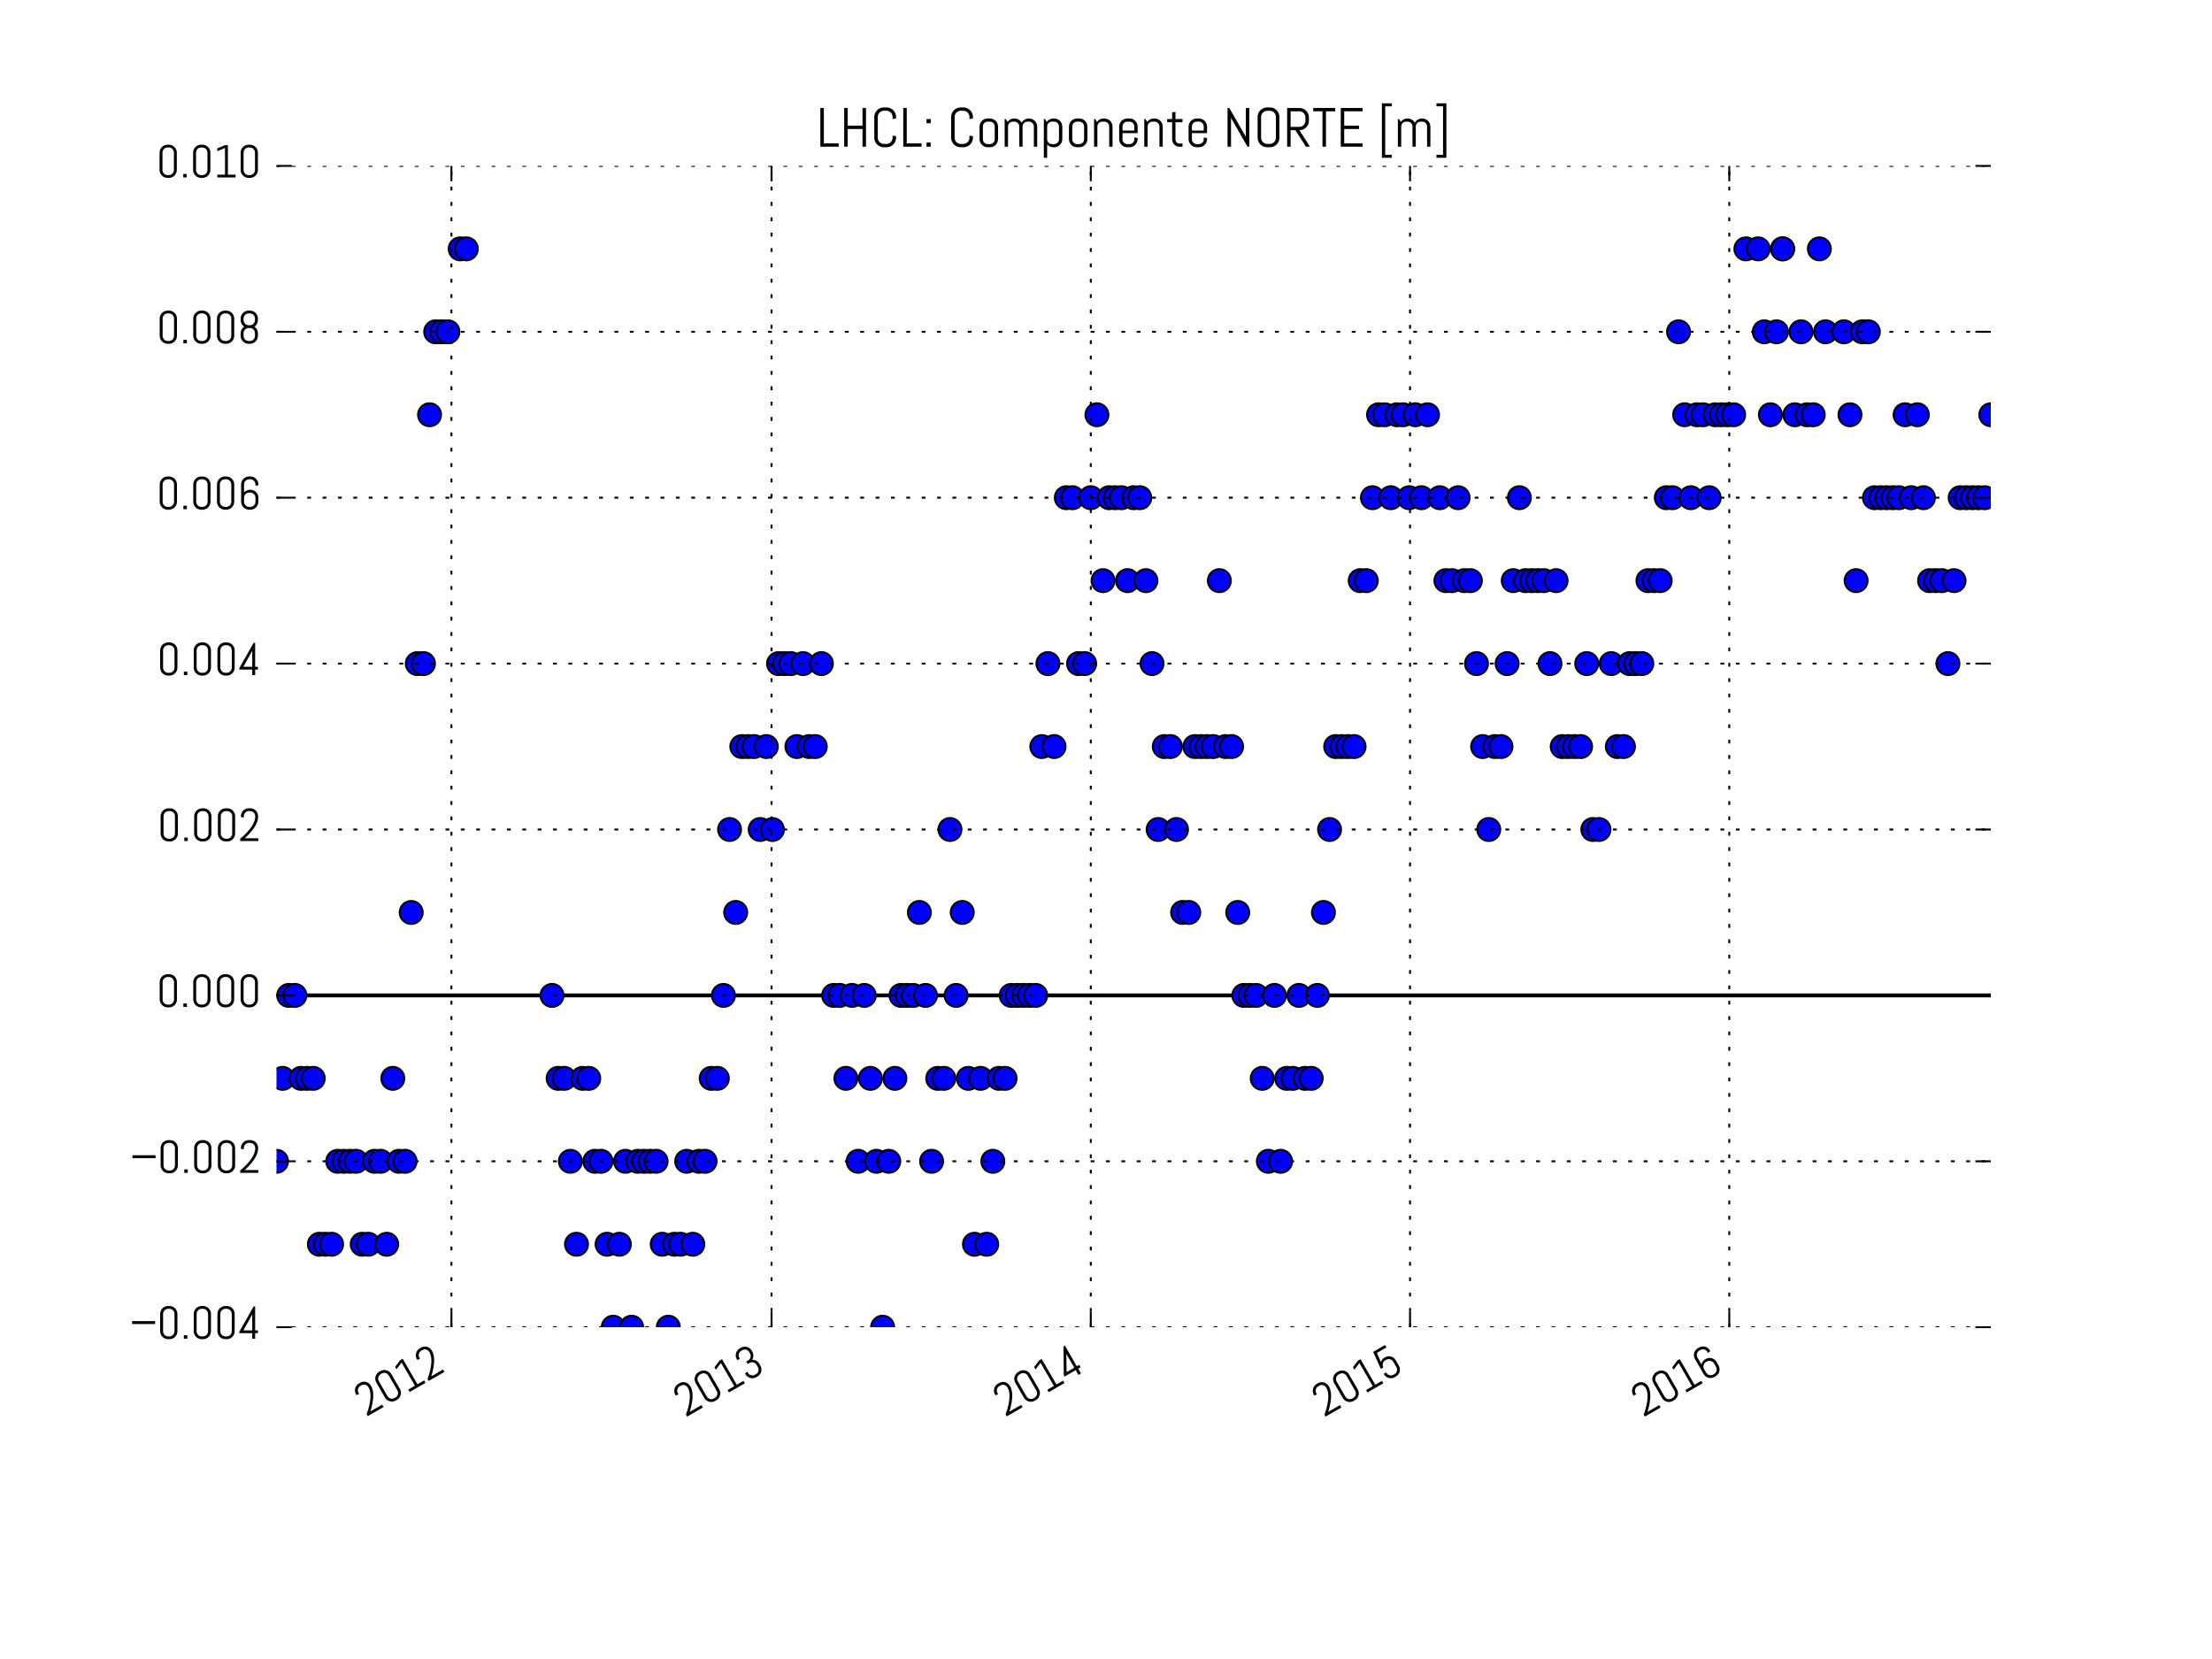 <svg xmlns="http://www.w3.org/2000/svg" xmlns:xlink="http://www.w3.org/1999/xlink" version="1.1" viewBox="0 0 576 432" viewport="0 0 500px 375px">
 <defs>
  <style type="text/css">
*{stroke-linecap:butt;stroke-linejoin:round;stroke-miterlimit:100000;}
  </style>
 </defs>
 <g id="figure_1">
  <g id="patch_1">
   <path d="M 0 432  L 576 432  L 576 0  L 0 0  z " style="fill:#ffffff;"/>
  </g>
  <g id="axes_1">
   <g id="line2d_1">
    <path clip-path="url(#p2bf53fb71d)" d="M 72 259.2  L 518.4 259.2  " style="fill:none;stroke:#000000;stroke-linecap:square;"/>
   </g>
   <g id="line2d_2">
    <defs>
     <path d="M 0 3  C 0.796 3 1.559 2.684 2.121 2.121  C 2.684 1.559 3 0.796 3 0  C 3 -0.796 2.684 -1.559 2.121 -2.121  C 1.559 -2.684 0.796 -3 0 -3  C -0.796 -3 -1.559 -2.684 -2.121 -2.121  C -2.684 -1.559 -3 -0.796 -3 0  C -3 0.796 -2.684 1.559 -2.121 2.121  C -1.559 2.684 -0.796 3 0 3  z " id="m87068a1ba5" style="stroke:#000000;stroke-width:0.5;"/>
    </defs>
    <g clip-path="url(#p2bf53fb71d)">
     <use style="fill:#0000ff;stroke:#000000;stroke-width:0.5;" x="72.0" xlink:href="#m87068a1ba5" y="302.4"/>
     <use style="fill:#0000ff;stroke:#000000;stroke-width:0.5;" x="73.594" xlink:href="#m87068a1ba5" y="280.8"/>
     <use style="fill:#0000ff;stroke:#000000;stroke-width:0.5;" x="75.189" xlink:href="#m87068a1ba5" y="259.2"/>
     <use style="fill:#0000ff;stroke:#000000;stroke-width:0.5;" x="76.783" xlink:href="#m87068a1ba5" y="259.2"/>
     <use style="fill:#0000ff;stroke:#000000;stroke-width:0.5;" x="78.377" xlink:href="#m87068a1ba5" y="280.8"/>
     <use style="fill:#0000ff;stroke:#000000;stroke-width:0.5;" x="79.971" xlink:href="#m87068a1ba5" y="280.8"/>
     <use style="fill:#0000ff;stroke:#000000;stroke-width:0.5;" x="81.566" xlink:href="#m87068a1ba5" y="280.8"/>
     <use style="fill:#0000ff;stroke:#000000;stroke-width:0.5;" x="83.16" xlink:href="#m87068a1ba5" y="324.0"/>
     <use style="fill:#0000ff;stroke:#000000;stroke-width:0.5;" x="84.754" xlink:href="#m87068a1ba5" y="324.0"/>
     <use style="fill:#0000ff;stroke:#000000;stroke-width:0.5;" x="86.349" xlink:href="#m87068a1ba5" y="324.0"/>
     <use style="fill:#0000ff;stroke:#000000;stroke-width:0.5;" x="87.943" xlink:href="#m87068a1ba5" y="302.4"/>
     <use style="fill:#0000ff;stroke:#000000;stroke-width:0.5;" x="89.537" xlink:href="#m87068a1ba5" y="302.4"/>
     <use style="fill:#0000ff;stroke:#000000;stroke-width:0.5;" x="91.131" xlink:href="#m87068a1ba5" y="302.4"/>
     <use style="fill:#0000ff;stroke:#000000;stroke-width:0.5;" x="92.726" xlink:href="#m87068a1ba5" y="302.4"/>
     <use style="fill:#0000ff;stroke:#000000;stroke-width:0.5;" x="94.32" xlink:href="#m87068a1ba5" y="324.0"/>
     <use style="fill:#0000ff;stroke:#000000;stroke-width:0.5;" x="95.914" xlink:href="#m87068a1ba5" y="324.0"/>
     <use style="fill:#0000ff;stroke:#000000;stroke-width:0.5;" x="97.509" xlink:href="#m87068a1ba5" y="302.4"/>
     <use style="fill:#0000ff;stroke:#000000;stroke-width:0.5;" x="99.103" xlink:href="#m87068a1ba5" y="302.4"/>
     <use style="fill:#0000ff;stroke:#000000;stroke-width:0.5;" x="100.697" xlink:href="#m87068a1ba5" y="324.0"/>
     <use style="fill:#0000ff;stroke:#000000;stroke-width:0.5;" x="102.291" xlink:href="#m87068a1ba5" y="280.8"/>
     <use style="fill:#0000ff;stroke:#000000;stroke-width:0.5;" x="103.886" xlink:href="#m87068a1ba5" y="302.4"/>
     <use style="fill:#0000ff;stroke:#000000;stroke-width:0.5;" x="105.48" xlink:href="#m87068a1ba5" y="302.4"/>
     <use style="fill:#0000ff;stroke:#000000;stroke-width:0.5;" x="107.074" xlink:href="#m87068a1ba5" y="237.6"/>
     <use style="fill:#0000ff;stroke:#000000;stroke-width:0.5;" x="108.669" xlink:href="#m87068a1ba5" y="172.8"/>
     <use style="fill:#0000ff;stroke:#000000;stroke-width:0.5;" x="110.263" xlink:href="#m87068a1ba5" y="172.8"/>
     <use style="fill:#0000ff;stroke:#000000;stroke-width:0.5;" x="111.857" xlink:href="#m87068a1ba5" y="108.0"/>
     <use style="fill:#0000ff;stroke:#000000;stroke-width:0.5;" x="113.451" xlink:href="#m87068a1ba5" y="86.4"/>
     <use style="fill:#0000ff;stroke:#000000;stroke-width:0.5;" x="115.046" xlink:href="#m87068a1ba5" y="86.4"/>
     <use style="fill:#0000ff;stroke:#000000;stroke-width:0.5;" x="116.64" xlink:href="#m87068a1ba5" y="86.4"/>
     <use style="fill:#0000ff;stroke:#000000;stroke-width:0.5;" x="119.829" xlink:href="#m87068a1ba5" y="64.8"/>
     <use style="fill:#0000ff;stroke:#000000;stroke-width:0.5;" x="121.423" xlink:href="#m87068a1ba5" y="64.8"/>
     <use style="fill:#0000ff;stroke:#000000;stroke-width:0.5;" x="143.743" xlink:href="#m87068a1ba5" y="259.2"/>
     <use style="fill:#0000ff;stroke:#000000;stroke-width:0.5;" x="145.337" xlink:href="#m87068a1ba5" y="280.8"/>
     <use style="fill:#0000ff;stroke:#000000;stroke-width:0.5;" x="146.931" xlink:href="#m87068a1ba5" y="280.8"/>
     <use style="fill:#0000ff;stroke:#000000;stroke-width:0.5;" x="148.526" xlink:href="#m87068a1ba5" y="302.4"/>
     <use style="fill:#0000ff;stroke:#000000;stroke-width:0.5;" x="150.12" xlink:href="#m87068a1ba5" y="324.0"/>
     <use style="fill:#0000ff;stroke:#000000;stroke-width:0.5;" x="151.714" xlink:href="#m87068a1ba5" y="280.8"/>
     <use style="fill:#0000ff;stroke:#000000;stroke-width:0.5;" x="153.309" xlink:href="#m87068a1ba5" y="280.8"/>
     <use style="fill:#0000ff;stroke:#000000;stroke-width:0.5;" x="154.903" xlink:href="#m87068a1ba5" y="302.4"/>
     <use style="fill:#0000ff;stroke:#000000;stroke-width:0.5;" x="156.497" xlink:href="#m87068a1ba5" y="302.4"/>
     <use style="fill:#0000ff;stroke:#000000;stroke-width:0.5;" x="158.091" xlink:href="#m87068a1ba5" y="324.0"/>
     <use style="fill:#0000ff;stroke:#000000;stroke-width:0.5;" x="159.686" xlink:href="#m87068a1ba5" y="345.6"/>
     <use style="fill:#0000ff;stroke:#000000;stroke-width:0.5;" x="161.28" xlink:href="#m87068a1ba5" y="324.0"/>
     <use style="fill:#0000ff;stroke:#000000;stroke-width:0.5;" x="162.874" xlink:href="#m87068a1ba5" y="302.4"/>
     <use style="fill:#0000ff;stroke:#000000;stroke-width:0.5;" x="164.469" xlink:href="#m87068a1ba5" y="345.6"/>
     <use style="fill:#0000ff;stroke:#000000;stroke-width:0.5;" x="166.063" xlink:href="#m87068a1ba5" y="302.4"/>
     <use style="fill:#0000ff;stroke:#000000;stroke-width:0.5;" x="167.657" xlink:href="#m87068a1ba5" y="302.4"/>
     <use style="fill:#0000ff;stroke:#000000;stroke-width:0.5;" x="169.251" xlink:href="#m87068a1ba5" y="302.4"/>
     <use style="fill:#0000ff;stroke:#000000;stroke-width:0.5;" x="170.846" xlink:href="#m87068a1ba5" y="302.4"/>
     <use style="fill:#0000ff;stroke:#000000;stroke-width:0.5;" x="172.44" xlink:href="#m87068a1ba5" y="324.0"/>
     <use style="fill:#0000ff;stroke:#000000;stroke-width:0.5;" x="174.034" xlink:href="#m87068a1ba5" y="345.6"/>
     <use style="fill:#0000ff;stroke:#000000;stroke-width:0.5;" x="175.629" xlink:href="#m87068a1ba5" y="324.0"/>
     <use style="fill:#0000ff;stroke:#000000;stroke-width:0.5;" x="177.223" xlink:href="#m87068a1ba5" y="324.0"/>
     <use style="fill:#0000ff;stroke:#000000;stroke-width:0.5;" x="178.817" xlink:href="#m87068a1ba5" y="302.4"/>
     <use style="fill:#0000ff;stroke:#000000;stroke-width:0.5;" x="180.411" xlink:href="#m87068a1ba5" y="324.0"/>
     <use style="fill:#0000ff;stroke:#000000;stroke-width:0.5;" x="182.006" xlink:href="#m87068a1ba5" y="302.4"/>
     <use style="fill:#0000ff;stroke:#000000;stroke-width:0.5;" x="183.6" xlink:href="#m87068a1ba5" y="302.4"/>
     <use style="fill:#0000ff;stroke:#000000;stroke-width:0.5;" x="185.194" xlink:href="#m87068a1ba5" y="280.8"/>
     <use style="fill:#0000ff;stroke:#000000;stroke-width:0.5;" x="186.789" xlink:href="#m87068a1ba5" y="280.8"/>
     <use style="fill:#0000ff;stroke:#000000;stroke-width:0.5;" x="188.383" xlink:href="#m87068a1ba5" y="259.2"/>
     <use style="fill:#0000ff;stroke:#000000;stroke-width:0.5;" x="189.977" xlink:href="#m87068a1ba5" y="216.0"/>
     <use style="fill:#0000ff;stroke:#000000;stroke-width:0.5;" x="191.571" xlink:href="#m87068a1ba5" y="237.6"/>
     <use style="fill:#0000ff;stroke:#000000;stroke-width:0.5;" x="193.166" xlink:href="#m87068a1ba5" y="194.4"/>
     <use style="fill:#0000ff;stroke:#000000;stroke-width:0.5;" x="194.76" xlink:href="#m87068a1ba5" y="194.4"/>
     <use style="fill:#0000ff;stroke:#000000;stroke-width:0.5;" x="196.354" xlink:href="#m87068a1ba5" y="194.4"/>
     <use style="fill:#0000ff;stroke:#000000;stroke-width:0.5;" x="197.949" xlink:href="#m87068a1ba5" y="216.0"/>
     <use style="fill:#0000ff;stroke:#000000;stroke-width:0.5;" x="199.543" xlink:href="#m87068a1ba5" y="194.4"/>
     <use style="fill:#0000ff;stroke:#000000;stroke-width:0.5;" x="201.137" xlink:href="#m87068a1ba5" y="216.0"/>
     <use style="fill:#0000ff;stroke:#000000;stroke-width:0.5;" x="202.731" xlink:href="#m87068a1ba5" y="172.8"/>
     <use style="fill:#0000ff;stroke:#000000;stroke-width:0.5;" x="204.326" xlink:href="#m87068a1ba5" y="172.8"/>
     <use style="fill:#0000ff;stroke:#000000;stroke-width:0.5;" x="205.92" xlink:href="#m87068a1ba5" y="172.8"/>
     <use style="fill:#0000ff;stroke:#000000;stroke-width:0.5;" x="207.514" xlink:href="#m87068a1ba5" y="194.4"/>
     <use style="fill:#0000ff;stroke:#000000;stroke-width:0.5;" x="209.109" xlink:href="#m87068a1ba5" y="172.8"/>
     <use style="fill:#0000ff;stroke:#000000;stroke-width:0.5;" x="210.703" xlink:href="#m87068a1ba5" y="194.4"/>
     <use style="fill:#0000ff;stroke:#000000;stroke-width:0.5;" x="212.297" xlink:href="#m87068a1ba5" y="194.4"/>
     <use style="fill:#0000ff;stroke:#000000;stroke-width:0.5;" x="213.891" xlink:href="#m87068a1ba5" y="172.8"/>
     <use style="fill:#0000ff;stroke:#000000;stroke-width:0.5;" x="217.08" xlink:href="#m87068a1ba5" y="259.2"/>
     <use style="fill:#0000ff;stroke:#000000;stroke-width:0.5;" x="218.674" xlink:href="#m87068a1ba5" y="259.2"/>
     <use style="fill:#0000ff;stroke:#000000;stroke-width:0.5;" x="220.269" xlink:href="#m87068a1ba5" y="280.8"/>
     <use style="fill:#0000ff;stroke:#000000;stroke-width:0.5;" x="221.863" xlink:href="#m87068a1ba5" y="259.2"/>
     <use style="fill:#0000ff;stroke:#000000;stroke-width:0.5;" x="223.457" xlink:href="#m87068a1ba5" y="302.4"/>
     <use style="fill:#0000ff;stroke:#000000;stroke-width:0.5;" x="225.051" xlink:href="#m87068a1ba5" y="259.2"/>
     <use style="fill:#0000ff;stroke:#000000;stroke-width:0.5;" x="226.646" xlink:href="#m87068a1ba5" y="280.8"/>
     <use style="fill:#0000ff;stroke:#000000;stroke-width:0.5;" x="228.24" xlink:href="#m87068a1ba5" y="302.4"/>
     <use style="fill:#0000ff;stroke:#000000;stroke-width:0.5;" x="229.834" xlink:href="#m87068a1ba5" y="345.6"/>
     <use style="fill:#0000ff;stroke:#000000;stroke-width:0.5;" x="231.429" xlink:href="#m87068a1ba5" y="302.4"/>
     <use style="fill:#0000ff;stroke:#000000;stroke-width:0.5;" x="233.023" xlink:href="#m87068a1ba5" y="280.8"/>
     <use style="fill:#0000ff;stroke:#000000;stroke-width:0.5;" x="234.617" xlink:href="#m87068a1ba5" y="259.2"/>
     <use style="fill:#0000ff;stroke:#000000;stroke-width:0.5;" x="236.211" xlink:href="#m87068a1ba5" y="259.2"/>
     <use style="fill:#0000ff;stroke:#000000;stroke-width:0.5;" x="237.806" xlink:href="#m87068a1ba5" y="259.2"/>
     <use style="fill:#0000ff;stroke:#000000;stroke-width:0.5;" x="239.4" xlink:href="#m87068a1ba5" y="237.6"/>
     <use style="fill:#0000ff;stroke:#000000;stroke-width:0.5;" x="240.994" xlink:href="#m87068a1ba5" y="259.2"/>
     <use style="fill:#0000ff;stroke:#000000;stroke-width:0.5;" x="242.589" xlink:href="#m87068a1ba5" y="302.4"/>
     <use style="fill:#0000ff;stroke:#000000;stroke-width:0.5;" x="244.183" xlink:href="#m87068a1ba5" y="280.8"/>
     <use style="fill:#0000ff;stroke:#000000;stroke-width:0.5;" x="245.777" xlink:href="#m87068a1ba5" y="280.8"/>
     <use style="fill:#0000ff;stroke:#000000;stroke-width:0.5;" x="247.371" xlink:href="#m87068a1ba5" y="216.0"/>
     <use style="fill:#0000ff;stroke:#000000;stroke-width:0.5;" x="248.966" xlink:href="#m87068a1ba5" y="259.2"/>
     <use style="fill:#0000ff;stroke:#000000;stroke-width:0.5;" x="250.56" xlink:href="#m87068a1ba5" y="237.6"/>
     <use style="fill:#0000ff;stroke:#000000;stroke-width:0.5;" x="252.154" xlink:href="#m87068a1ba5" y="280.8"/>
     <use style="fill:#0000ff;stroke:#000000;stroke-width:0.5;" x="253.749" xlink:href="#m87068a1ba5" y="324.0"/>
     <use style="fill:#0000ff;stroke:#000000;stroke-width:0.5;" x="255.343" xlink:href="#m87068a1ba5" y="280.8"/>
     <use style="fill:#0000ff;stroke:#000000;stroke-width:0.5;" x="256.937" xlink:href="#m87068a1ba5" y="324.0"/>
     <use style="fill:#0000ff;stroke:#000000;stroke-width:0.5;" x="258.531" xlink:href="#m87068a1ba5" y="302.4"/>
     <use style="fill:#0000ff;stroke:#000000;stroke-width:0.5;" x="260.126" xlink:href="#m87068a1ba5" y="280.8"/>
     <use style="fill:#0000ff;stroke:#000000;stroke-width:0.5;" x="261.72" xlink:href="#m87068a1ba5" y="280.8"/>
     <use style="fill:#0000ff;stroke:#000000;stroke-width:0.5;" x="263.314" xlink:href="#m87068a1ba5" y="259.2"/>
     <use style="fill:#0000ff;stroke:#000000;stroke-width:0.5;" x="264.909" xlink:href="#m87068a1ba5" y="259.2"/>
     <use style="fill:#0000ff;stroke:#000000;stroke-width:0.5;" x="266.503" xlink:href="#m87068a1ba5" y="259.2"/>
     <use style="fill:#0000ff;stroke:#000000;stroke-width:0.5;" x="268.097" xlink:href="#m87068a1ba5" y="259.2"/>
     <use style="fill:#0000ff;stroke:#000000;stroke-width:0.5;" x="269.691" xlink:href="#m87068a1ba5" y="259.2"/>
     <use style="fill:#0000ff;stroke:#000000;stroke-width:0.5;" x="271.286" xlink:href="#m87068a1ba5" y="194.4"/>
     <use style="fill:#0000ff;stroke:#000000;stroke-width:0.5;" x="272.88" xlink:href="#m87068a1ba5" y="172.8"/>
     <use style="fill:#0000ff;stroke:#000000;stroke-width:0.5;" x="274.474" xlink:href="#m87068a1ba5" y="194.4"/>
     <use style="fill:#0000ff;stroke:#000000;stroke-width:0.5;" x="277.663" xlink:href="#m87068a1ba5" y="129.6"/>
     <use style="fill:#0000ff;stroke:#000000;stroke-width:0.5;" x="279.257" xlink:href="#m87068a1ba5" y="129.6"/>
     <use style="fill:#0000ff;stroke:#000000;stroke-width:0.5;" x="280.851" xlink:href="#m87068a1ba5" y="172.8"/>
     <use style="fill:#0000ff;stroke:#000000;stroke-width:0.5;" x="282.446" xlink:href="#m87068a1ba5" y="172.8"/>
     <use style="fill:#0000ff;stroke:#000000;stroke-width:0.5;" x="284.04" xlink:href="#m87068a1ba5" y="129.6"/>
     <use style="fill:#0000ff;stroke:#000000;stroke-width:0.5;" x="285.634" xlink:href="#m87068a1ba5" y="108.0"/>
     <use style="fill:#0000ff;stroke:#000000;stroke-width:0.5;" x="287.229" xlink:href="#m87068a1ba5" y="151.2"/>
     <use style="fill:#0000ff;stroke:#000000;stroke-width:0.5;" x="288.823" xlink:href="#m87068a1ba5" y="129.6"/>
     <use style="fill:#0000ff;stroke:#000000;stroke-width:0.5;" x="290.417" xlink:href="#m87068a1ba5" y="129.6"/>
     <use style="fill:#0000ff;stroke:#000000;stroke-width:0.5;" x="292.011" xlink:href="#m87068a1ba5" y="129.6"/>
     <use style="fill:#0000ff;stroke:#000000;stroke-width:0.5;" x="293.606" xlink:href="#m87068a1ba5" y="151.2"/>
     <use style="fill:#0000ff;stroke:#000000;stroke-width:0.5;" x="295.2" xlink:href="#m87068a1ba5" y="129.6"/>
     <use style="fill:#0000ff;stroke:#000000;stroke-width:0.5;" x="296.794" xlink:href="#m87068a1ba5" y="129.6"/>
     <use style="fill:#0000ff;stroke:#000000;stroke-width:0.5;" x="298.389" xlink:href="#m87068a1ba5" y="151.2"/>
     <use style="fill:#0000ff;stroke:#000000;stroke-width:0.5;" x="299.983" xlink:href="#m87068a1ba5" y="172.8"/>
     <use style="fill:#0000ff;stroke:#000000;stroke-width:0.5;" x="301.577" xlink:href="#m87068a1ba5" y="216.0"/>
     <use style="fill:#0000ff;stroke:#000000;stroke-width:0.5;" x="303.171" xlink:href="#m87068a1ba5" y="194.4"/>
     <use style="fill:#0000ff;stroke:#000000;stroke-width:0.5;" x="304.766" xlink:href="#m87068a1ba5" y="194.4"/>
     <use style="fill:#0000ff;stroke:#000000;stroke-width:0.5;" x="306.36" xlink:href="#m87068a1ba5" y="216.0"/>
     <use style="fill:#0000ff;stroke:#000000;stroke-width:0.5;" x="307.954" xlink:href="#m87068a1ba5" y="237.6"/>
     <use style="fill:#0000ff;stroke:#000000;stroke-width:0.5;" x="309.549" xlink:href="#m87068a1ba5" y="237.6"/>
     <use style="fill:#0000ff;stroke:#000000;stroke-width:0.5;" x="311.143" xlink:href="#m87068a1ba5" y="194.4"/>
     <use style="fill:#0000ff;stroke:#000000;stroke-width:0.5;" x="312.737" xlink:href="#m87068a1ba5" y="194.4"/>
     <use style="fill:#0000ff;stroke:#000000;stroke-width:0.5;" x="314.331" xlink:href="#m87068a1ba5" y="194.4"/>
     <use style="fill:#0000ff;stroke:#000000;stroke-width:0.5;" x="315.926" xlink:href="#m87068a1ba5" y="194.4"/>
     <use style="fill:#0000ff;stroke:#000000;stroke-width:0.5;" x="317.52" xlink:href="#m87068a1ba5" y="151.2"/>
     <use style="fill:#0000ff;stroke:#000000;stroke-width:0.5;" x="319.114" xlink:href="#m87068a1ba5" y="194.4"/>
     <use style="fill:#0000ff;stroke:#000000;stroke-width:0.5;" x="320.709" xlink:href="#m87068a1ba5" y="194.4"/>
     <use style="fill:#0000ff;stroke:#000000;stroke-width:0.5;" x="322.303" xlink:href="#m87068a1ba5" y="237.6"/>
     <use style="fill:#0000ff;stroke:#000000;stroke-width:0.5;" x="323.897" xlink:href="#m87068a1ba5" y="259.2"/>
     <use style="fill:#0000ff;stroke:#000000;stroke-width:0.5;" x="325.491" xlink:href="#m87068a1ba5" y="259.2"/>
     <use style="fill:#0000ff;stroke:#000000;stroke-width:0.5;" x="327.086" xlink:href="#m87068a1ba5" y="259.2"/>
     <use style="fill:#0000ff;stroke:#000000;stroke-width:0.5;" x="328.68" xlink:href="#m87068a1ba5" y="280.8"/>
     <use style="fill:#0000ff;stroke:#000000;stroke-width:0.5;" x="330.274" xlink:href="#m87068a1ba5" y="302.4"/>
     <use style="fill:#0000ff;stroke:#000000;stroke-width:0.5;" x="331.869" xlink:href="#m87068a1ba5" y="259.2"/>
     <use style="fill:#0000ff;stroke:#000000;stroke-width:0.5;" x="333.463" xlink:href="#m87068a1ba5" y="302.4"/>
     <use style="fill:#0000ff;stroke:#000000;stroke-width:0.5;" x="335.057" xlink:href="#m87068a1ba5" y="280.8"/>
     <use style="fill:#0000ff;stroke:#000000;stroke-width:0.5;" x="336.651" xlink:href="#m87068a1ba5" y="280.8"/>
     <use style="fill:#0000ff;stroke:#000000;stroke-width:0.5;" x="338.246" xlink:href="#m87068a1ba5" y="259.2"/>
     <use style="fill:#0000ff;stroke:#000000;stroke-width:0.5;" x="339.84" xlink:href="#m87068a1ba5" y="280.8"/>
     <use style="fill:#0000ff;stroke:#000000;stroke-width:0.5;" x="341.434" xlink:href="#m87068a1ba5" y="280.8"/>
     <use style="fill:#0000ff;stroke:#000000;stroke-width:0.5;" x="343.029" xlink:href="#m87068a1ba5" y="259.2"/>
     <use style="fill:#0000ff;stroke:#000000;stroke-width:0.5;" x="344.623" xlink:href="#m87068a1ba5" y="237.6"/>
     <use style="fill:#0000ff;stroke:#000000;stroke-width:0.5;" x="346.217" xlink:href="#m87068a1ba5" y="216.0"/>
     <use style="fill:#0000ff;stroke:#000000;stroke-width:0.5;" x="347.811" xlink:href="#m87068a1ba5" y="194.4"/>
     <use style="fill:#0000ff;stroke:#000000;stroke-width:0.5;" x="349.406" xlink:href="#m87068a1ba5" y="194.4"/>
     <use style="fill:#0000ff;stroke:#000000;stroke-width:0.5;" x="351.0" xlink:href="#m87068a1ba5" y="194.4"/>
     <use style="fill:#0000ff;stroke:#000000;stroke-width:0.5;" x="352.594" xlink:href="#m87068a1ba5" y="194.4"/>
     <use style="fill:#0000ff;stroke:#000000;stroke-width:0.5;" x="354.189" xlink:href="#m87068a1ba5" y="151.2"/>
     <use style="fill:#0000ff;stroke:#000000;stroke-width:0.5;" x="355.783" xlink:href="#m87068a1ba5" y="151.2"/>
     <use style="fill:#0000ff;stroke:#000000;stroke-width:0.5;" x="357.377" xlink:href="#m87068a1ba5" y="129.6"/>
     <use style="fill:#0000ff;stroke:#000000;stroke-width:0.5;" x="358.971" xlink:href="#m87068a1ba5" y="108.0"/>
     <use style="fill:#0000ff;stroke:#000000;stroke-width:0.5;" x="360.566" xlink:href="#m87068a1ba5" y="108.0"/>
     <use style="fill:#0000ff;stroke:#000000;stroke-width:0.5;" x="362.16" xlink:href="#m87068a1ba5" y="129.6"/>
     <use style="fill:#0000ff;stroke:#000000;stroke-width:0.5;" x="363.754" xlink:href="#m87068a1ba5" y="108.0"/>
     <use style="fill:#0000ff;stroke:#000000;stroke-width:0.5;" x="365.349" xlink:href="#m87068a1ba5" y="108.0"/>
     <use style="fill:#0000ff;stroke:#000000;stroke-width:0.5;" x="366.943" xlink:href="#m87068a1ba5" y="129.6"/>
     <use style="fill:#0000ff;stroke:#000000;stroke-width:0.5;" x="368.537" xlink:href="#m87068a1ba5" y="108.0"/>
     <use style="fill:#0000ff;stroke:#000000;stroke-width:0.5;" x="370.131" xlink:href="#m87068a1ba5" y="129.6"/>
     <use style="fill:#0000ff;stroke:#000000;stroke-width:0.5;" x="371.726" xlink:href="#m87068a1ba5" y="108.0"/>
     <use style="fill:#0000ff;stroke:#000000;stroke-width:0.5;" x="374.914" xlink:href="#m87068a1ba5" y="129.6"/>
     <use style="fill:#0000ff;stroke:#000000;stroke-width:0.5;" x="376.509" xlink:href="#m87068a1ba5" y="151.2"/>
     <use style="fill:#0000ff;stroke:#000000;stroke-width:0.5;" x="378.103" xlink:href="#m87068a1ba5" y="151.2"/>
     <use style="fill:#0000ff;stroke:#000000;stroke-width:0.5;" x="379.697" xlink:href="#m87068a1ba5" y="129.6"/>
     <use style="fill:#0000ff;stroke:#000000;stroke-width:0.5;" x="381.291" xlink:href="#m87068a1ba5" y="151.2"/>
     <use style="fill:#0000ff;stroke:#000000;stroke-width:0.5;" x="382.886" xlink:href="#m87068a1ba5" y="151.2"/>
     <use style="fill:#0000ff;stroke:#000000;stroke-width:0.5;" x="384.48" xlink:href="#m87068a1ba5" y="172.8"/>
     <use style="fill:#0000ff;stroke:#000000;stroke-width:0.5;" x="386.074" xlink:href="#m87068a1ba5" y="194.4"/>
     <use style="fill:#0000ff;stroke:#000000;stroke-width:0.5;" x="387.669" xlink:href="#m87068a1ba5" y="216.0"/>
     <use style="fill:#0000ff;stroke:#000000;stroke-width:0.5;" x="389.263" xlink:href="#m87068a1ba5" y="194.4"/>
     <use style="fill:#0000ff;stroke:#000000;stroke-width:0.5;" x="390.857" xlink:href="#m87068a1ba5" y="194.4"/>
     <use style="fill:#0000ff;stroke:#000000;stroke-width:0.5;" x="392.451" xlink:href="#m87068a1ba5" y="172.8"/>
     <use style="fill:#0000ff;stroke:#000000;stroke-width:0.5;" x="394.046" xlink:href="#m87068a1ba5" y="151.2"/>
     <use style="fill:#0000ff;stroke:#000000;stroke-width:0.5;" x="395.64" xlink:href="#m87068a1ba5" y="129.6"/>
     <use style="fill:#0000ff;stroke:#000000;stroke-width:0.5;" x="397.234" xlink:href="#m87068a1ba5" y="151.2"/>
     <use style="fill:#0000ff;stroke:#000000;stroke-width:0.5;" x="398.829" xlink:href="#m87068a1ba5" y="151.2"/>
     <use style="fill:#0000ff;stroke:#000000;stroke-width:0.5;" x="400.423" xlink:href="#m87068a1ba5" y="151.2"/>
     <use style="fill:#0000ff;stroke:#000000;stroke-width:0.5;" x="402.017" xlink:href="#m87068a1ba5" y="151.2"/>
     <use style="fill:#0000ff;stroke:#000000;stroke-width:0.5;" x="403.611" xlink:href="#m87068a1ba5" y="172.8"/>
     <use style="fill:#0000ff;stroke:#000000;stroke-width:0.5;" x="405.206" xlink:href="#m87068a1ba5" y="151.2"/>
     <use style="fill:#0000ff;stroke:#000000;stroke-width:0.5;" x="406.8" xlink:href="#m87068a1ba5" y="194.4"/>
     <use style="fill:#0000ff;stroke:#000000;stroke-width:0.5;" x="408.394" xlink:href="#m87068a1ba5" y="194.4"/>
     <use style="fill:#0000ff;stroke:#000000;stroke-width:0.5;" x="409.989" xlink:href="#m87068a1ba5" y="194.4"/>
     <use style="fill:#0000ff;stroke:#000000;stroke-width:0.5;" x="411.583" xlink:href="#m87068a1ba5" y="194.4"/>
     <use style="fill:#0000ff;stroke:#000000;stroke-width:0.5;" x="413.177" xlink:href="#m87068a1ba5" y="172.8"/>
     <use style="fill:#0000ff;stroke:#000000;stroke-width:0.5;" x="414.771" xlink:href="#m87068a1ba5" y="216.0"/>
     <use style="fill:#0000ff;stroke:#000000;stroke-width:0.5;" x="416.366" xlink:href="#m87068a1ba5" y="216.0"/>
     <use style="fill:#0000ff;stroke:#000000;stroke-width:0.5;" x="419.554" xlink:href="#m87068a1ba5" y="172.8"/>
     <use style="fill:#0000ff;stroke:#000000;stroke-width:0.5;" x="421.149" xlink:href="#m87068a1ba5" y="194.4"/>
     <use style="fill:#0000ff;stroke:#000000;stroke-width:0.5;" x="422.743" xlink:href="#m87068a1ba5" y="194.4"/>
     <use style="fill:#0000ff;stroke:#000000;stroke-width:0.5;" x="424.337" xlink:href="#m87068a1ba5" y="172.8"/>
     <use style="fill:#0000ff;stroke:#000000;stroke-width:0.5;" x="425.931" xlink:href="#m87068a1ba5" y="172.8"/>
     <use style="fill:#0000ff;stroke:#000000;stroke-width:0.5;" x="427.526" xlink:href="#m87068a1ba5" y="172.8"/>
     <use style="fill:#0000ff;stroke:#000000;stroke-width:0.5;" x="429.12" xlink:href="#m87068a1ba5" y="151.2"/>
     <use style="fill:#0000ff;stroke:#000000;stroke-width:0.5;" x="430.714" xlink:href="#m87068a1ba5" y="151.2"/>
     <use style="fill:#0000ff;stroke:#000000;stroke-width:0.5;" x="432.309" xlink:href="#m87068a1ba5" y="151.2"/>
     <use style="fill:#0000ff;stroke:#000000;stroke-width:0.5;" x="433.903" xlink:href="#m87068a1ba5" y="129.6"/>
     <use style="fill:#0000ff;stroke:#000000;stroke-width:0.5;" x="435.497" xlink:href="#m87068a1ba5" y="129.6"/>
     <use style="fill:#0000ff;stroke:#000000;stroke-width:0.5;" x="437.091" xlink:href="#m87068a1ba5" y="86.4"/>
     <use style="fill:#0000ff;stroke:#000000;stroke-width:0.5;" x="438.686" xlink:href="#m87068a1ba5" y="108.0"/>
     <use style="fill:#0000ff;stroke:#000000;stroke-width:0.5;" x="440.28" xlink:href="#m87068a1ba5" y="129.6"/>
     <use style="fill:#0000ff;stroke:#000000;stroke-width:0.5;" x="441.874" xlink:href="#m87068a1ba5" y="108.0"/>
     <use style="fill:#0000ff;stroke:#000000;stroke-width:0.5;" x="443.469" xlink:href="#m87068a1ba5" y="108.0"/>
     <use style="fill:#0000ff;stroke:#000000;stroke-width:0.5;" x="445.063" xlink:href="#m87068a1ba5" y="129.6"/>
     <use style="fill:#0000ff;stroke:#000000;stroke-width:0.5;" x="446.657" xlink:href="#m87068a1ba5" y="108.0"/>
     <use style="fill:#0000ff;stroke:#000000;stroke-width:0.5;" x="448.251" xlink:href="#m87068a1ba5" y="108.0"/>
     <use style="fill:#0000ff;stroke:#000000;stroke-width:0.5;" x="449.846" xlink:href="#m87068a1ba5" y="108.0"/>
     <use style="fill:#0000ff;stroke:#000000;stroke-width:0.5;" x="451.44" xlink:href="#m87068a1ba5" y="108.0"/>
     <use style="fill:#0000ff;stroke:#000000;stroke-width:0.5;" x="454.629" xlink:href="#m87068a1ba5" y="64.8"/>
     <use style="fill:#0000ff;stroke:#000000;stroke-width:0.5;" x="457.817" xlink:href="#m87068a1ba5" y="64.8"/>
     <use style="fill:#0000ff;stroke:#000000;stroke-width:0.5;" x="459.411" xlink:href="#m87068a1ba5" y="86.4"/>
     <use style="fill:#0000ff;stroke:#000000;stroke-width:0.5;" x="461.006" xlink:href="#m87068a1ba5" y="108.0"/>
     <use style="fill:#0000ff;stroke:#000000;stroke-width:0.5;" x="462.6" xlink:href="#m87068a1ba5" y="86.4"/>
     <use style="fill:#0000ff;stroke:#000000;stroke-width:0.5;" x="464.194" xlink:href="#m87068a1ba5" y="64.8"/>
     <use style="fill:#0000ff;stroke:#000000;stroke-width:0.5;" x="464.194" xlink:href="#m87068a1ba5" y="64.8"/>
     <use style="fill:#0000ff;stroke:#000000;stroke-width:0.5;" x="467.383" xlink:href="#m87068a1ba5" y="108.0"/>
     <use style="fill:#0000ff;stroke:#000000;stroke-width:0.5;" x="468.977" xlink:href="#m87068a1ba5" y="86.4"/>
     <use style="fill:#0000ff;stroke:#000000;stroke-width:0.5;" x="470.571" xlink:href="#m87068a1ba5" y="108.0"/>
     <use style="fill:#0000ff;stroke:#000000;stroke-width:0.5;" x="472.166" xlink:href="#m87068a1ba5" y="108.0"/>
     <use style="fill:#0000ff;stroke:#000000;stroke-width:0.5;" x="473.76" xlink:href="#m87068a1ba5" y="64.8"/>
     <use style="fill:#0000ff;stroke:#000000;stroke-width:0.5;" x="475.354" xlink:href="#m87068a1ba5" y="86.4"/>
     <use style="fill:#0000ff;stroke:#000000;stroke-width:0.5;" x="480.137" xlink:href="#m87068a1ba5" y="86.4"/>
     <use style="fill:#0000ff;stroke:#000000;stroke-width:0.5;" x="481.731" xlink:href="#m87068a1ba5" y="108.0"/>
     <use style="fill:#0000ff;stroke:#000000;stroke-width:0.5;" x="483.326" xlink:href="#m87068a1ba5" y="151.2"/>
     <use style="fill:#0000ff;stroke:#000000;stroke-width:0.5;" x="484.92" xlink:href="#m87068a1ba5" y="86.4"/>
     <use style="fill:#0000ff;stroke:#000000;stroke-width:0.5;" x="486.514" xlink:href="#m87068a1ba5" y="86.4"/>
     <use style="fill:#0000ff;stroke:#000000;stroke-width:0.5;" x="488.109" xlink:href="#m87068a1ba5" y="129.6"/>
     <use style="fill:#0000ff;stroke:#000000;stroke-width:0.5;" x="489.703" xlink:href="#m87068a1ba5" y="129.6"/>
     <use style="fill:#0000ff;stroke:#000000;stroke-width:0.5;" x="491.297" xlink:href="#m87068a1ba5" y="129.6"/>
     <use style="fill:#0000ff;stroke:#000000;stroke-width:0.5;" x="492.891" xlink:href="#m87068a1ba5" y="129.6"/>
     <use style="fill:#0000ff;stroke:#000000;stroke-width:0.5;" x="494.486" xlink:href="#m87068a1ba5" y="129.6"/>
     <use style="fill:#0000ff;stroke:#000000;stroke-width:0.5;" x="496.08" xlink:href="#m87068a1ba5" y="108.0"/>
     <use style="fill:#0000ff;stroke:#000000;stroke-width:0.5;" x="497.674" xlink:href="#m87068a1ba5" y="129.6"/>
     <use style="fill:#0000ff;stroke:#000000;stroke-width:0.5;" x="499.269" xlink:href="#m87068a1ba5" y="108.0"/>
     <use style="fill:#0000ff;stroke:#000000;stroke-width:0.5;" x="500.863" xlink:href="#m87068a1ba5" y="129.6"/>
     <use style="fill:#0000ff;stroke:#000000;stroke-width:0.5;" x="502.457" xlink:href="#m87068a1ba5" y="151.2"/>
     <use style="fill:#0000ff;stroke:#000000;stroke-width:0.5;" x="504.051" xlink:href="#m87068a1ba5" y="151.2"/>
     <use style="fill:#0000ff;stroke:#000000;stroke-width:0.5;" x="505.646" xlink:href="#m87068a1ba5" y="151.2"/>
     <use style="fill:#0000ff;stroke:#000000;stroke-width:0.5;" x="507.24" xlink:href="#m87068a1ba5" y="172.8"/>
     <use style="fill:#0000ff;stroke:#000000;stroke-width:0.5;" x="508.834" xlink:href="#m87068a1ba5" y="151.2"/>
     <use style="fill:#0000ff;stroke:#000000;stroke-width:0.5;" x="510.429" xlink:href="#m87068a1ba5" y="129.6"/>
     <use style="fill:#0000ff;stroke:#000000;stroke-width:0.5;" x="512.023" xlink:href="#m87068a1ba5" y="129.6"/>
     <use style="fill:#0000ff;stroke:#000000;stroke-width:0.5;" x="513.617" xlink:href="#m87068a1ba5" y="129.6"/>
     <use style="fill:#0000ff;stroke:#000000;stroke-width:0.5;" x="515.211" xlink:href="#m87068a1ba5" y="129.6"/>
     <use style="fill:#0000ff;stroke:#000000;stroke-width:0.5;" x="516.806" xlink:href="#m87068a1ba5" y="129.6"/>
     <use style="fill:#0000ff;stroke:#000000;stroke-width:0.5;" x="518.4" xlink:href="#m87068a1ba5" y="108.0"/>
    </g>
   </g>
   <g id="matplotlib.axis_1">
    <g id="xtick_1">
     <g id="line2d_3">
      <path clip-path="url(#p2bf53fb71d)" d="M 117.551 345.6  L 117.551 43.2  " style="fill:none;stroke:#000000;stroke-dasharray:1,3;stroke-dashoffset:0.0;stroke-width:0.5;"/>
     </g>
     <g id="line2d_4">
      <defs>
       <path d="M 0 0  L 0 -4  " id="md2e4c50f16" style="stroke:#000000;stroke-width:0.5;"/>
      </defs>
      <g>
       <use style="stroke:#000000;stroke-width:0.5;" x="117.551" xlink:href="#md2e4c50f16" y="345.6"/>
      </g>
     </g>
     <g id="line2d_5">
      <defs>
       <path d="M 0 0  L 0 4  " id="m7899c49214" style="stroke:#000000;stroke-width:0.5;"/>
      </defs>
      <g>
       <use style="stroke:#000000;stroke-width:0.5;" x="117.551" xlink:href="#m7899c49214" y="43.2"/>
      </g>
     </g>
     <g id="text_1">
      <!-- 2012 -->
      <defs>
       <path d="M 44.391 16.219  Q 44.391 12.641 43.047 9.516  Q 41.703 6.391 39.359 4.047  Q 37.016 1.703 33.891 0.359  Q 30.766 -0.984 27.203 -0.984  L 24.219 -0.984  Q 20.656 -0.984 17.5 0.359  Q 14.359 1.703 12.016 4.047  Q 9.672 6.391 8.328 9.516  Q 6.984 12.641 6.984 16.219  L 6.984 53.812  Q 6.984 57.375 8.328 60.5  Q 9.672 63.625 12.016 65.969  Q 14.359 68.312 17.5 69.656  Q 20.656 71 24.219 71  L 27.203 71  Q 30.766 71 33.891 69.656  Q 37.016 68.312 39.359 65.969  Q 41.703 63.625 43.047 60.5  Q 44.391 57.375 44.391 53.812  L 44.391 16.219  z M 38.094 53.812  Q 38.094 56.156 37.203 58.172  Q 36.328 60.203 34.812 61.719  Q 33.297 63.234 31.266 64.109  Q 29.25 64.984 26.906 64.984  L 24.516 64.984  Q 22.172 64.984 20.141 64.109  Q 18.109 63.234 16.578 61.719  Q 15.047 60.203 14.156 58.172  Q 13.281 56.156 13.281 53.812  L 13.281 16.219  Q 13.281 13.875 14.156 11.844  Q 15.047 9.812 16.578 8.266  Q 18.109 6.734 20.141 5.859  Q 22.172 4.984 24.516 4.984  L 26.906 4.984  Q 29.25 4.984 31.266 5.859  Q 33.297 6.734 34.812 8.266  Q 36.328 9.812 37.203 11.844  Q 38.094 13.875 38.094 16.219  z " id="Abel-Regular-30"/>
       <path d="M 23 64.984  Q 20.656 64.984 18.625 64.109  Q 16.609 63.234 15.094 61.719  Q 13.578 60.203 12.688 58.172  Q 11.812 56.156 11.812 53.812  L 11.812 50.984  L 5.516 52  L 5.516 53.812  Q 5.516 57.375 6.859 60.5  Q 8.203 63.625 10.547 65.969  Q 12.891 68.312 16.016 69.656  Q 19.141 71 22.703 71  L 25.688 71  Q 29.25 71 32.391 69.719  Q 35.547 68.453 37.891 66.062  Q 40.234 63.672 41.578 60.328  Q 42.922 56.984 42.922 52.781  Q 42.922 48.641 41.672 44.438  Q 40.438 40.234 38.406 36.172  Q 36.375 32.125 33.766 28.312  Q 31.156 24.516 28.422 21.141  Q 22.016 13.281 13.922 6  L 43.406 6  L 43.406 0  L 4 0  L 4 4.984  Q 13.141 12.5 20.312 20.562  Q 23.391 24.031 26.312 27.938  Q 29.25 31.844 31.547 35.969  Q 33.844 40.094 35.234 44.359  Q 36.625 48.641 36.625 52.781  Q 36.625 55.859 35.688 58.156  Q 34.766 60.453 33.203 61.969  Q 31.641 63.484 29.609 64.234  Q 27.594 64.984 25.391 64.984  z " id="Abel-Regular-32"/>
       <path d="M 8.016 0  L 8.016 6  L 24.703 6  L 24.703 64.016  L 8.016 56.984  L 8.016 62.984  L 24.703 70.016  L 31 70.016  L 31 6  L 47.703 6  L 47.703 0  z " id="Abel-Regular-31"/>
      </defs>
      <g transform="translate(95.361 368.994)rotate(-30.0)scale(0.12 -0.12)">
       <use xlink:href="#Abel-Regular-32"/>
       <use x="49.414" xlink:href="#Abel-Regular-30"/>
       <use x="100.83" xlink:href="#Abel-Regular-31"/>
       <use x="152.539" xlink:href="#Abel-Regular-32"/>
      </g>
     </g>
    </g>
    <g id="xtick_2">
     <g id="line2d_6">
      <path clip-path="url(#p2bf53fb71d)" d="M 200.909 345.6  L 200.909 43.2  " style="fill:none;stroke:#000000;stroke-dasharray:1,3;stroke-dashoffset:0.0;stroke-width:0.5;"/>
     </g>
     <g id="line2d_7">
      <g>
       <use style="stroke:#000000;stroke-width:0.5;" x="200.909" xlink:href="#md2e4c50f16" y="345.6"/>
      </g>
     </g>
     <g id="line2d_8">
      <g>
       <use style="stroke:#000000;stroke-width:0.5;" x="200.909" xlink:href="#m7899c49214" y="43.2"/>
      </g>
     </g>
     <g id="text_2">
      <!-- 2013 -->
      <defs>
       <path d="M 44.391 16.219  Q 44.391 12.641 43.047 9.516  Q 41.703 6.391 39.359 4.047  Q 37.016 1.703 33.891 0.359  Q 30.766 -0.984 27.203 -0.984  L 24.219 -0.984  Q 20.656 -0.984 17.5 0.359  Q 14.359 1.703 12.016 4.047  Q 9.672 6.391 8.328 9.516  Q 6.984 12.641 6.984 16.219  L 6.984 18.016  L 13.281 19  L 13.281 16.219  Q 13.281 13.875 14.156 11.844  Q 15.047 9.812 16.578 8.266  Q 18.109 6.734 20.141 5.859  Q 22.172 4.984 24.516 4.984  L 26.906 4.984  Q 29.25 4.984 31.266 5.859  Q 33.297 6.734 34.812 8.266  Q 36.328 9.812 37.203 11.844  Q 38.094 13.875 38.094 16.219  L 38.094 22.016  Q 38.094 24.359 37.203 26.391  Q 36.328 28.422 34.812 29.938  Q 33.297 31.453 31.266 32.328  Q 29.25 33.203 26.906 33.203  L 22.219 33.203  L 22.219 39.203  L 26.906 39.203  Q 29.25 39.203 31.266 40.078  Q 33.297 40.969 34.812 42.484  Q 36.328 44 37.203 46.016  Q 38.094 48.047 38.094 50.391  L 38.094 53.812  Q 38.094 56.156 37.203 58.172  Q 36.328 60.203 34.812 61.719  Q 33.297 63.234 31.266 64.109  Q 29.25 64.984 26.906 64.984  L 24.516 64.984  Q 22.172 64.984 20.141 64.109  Q 18.109 63.234 16.578 61.719  Q 15.047 60.203 14.156 58.172  Q 13.281 56.156 13.281 53.812  L 13.281 50.984  L 6.984 52  L 6.984 53.812  Q 6.984 57.375 8.328 60.5  Q 9.672 63.625 12.016 65.969  Q 14.359 68.312 17.5 69.656  Q 20.656 71 24.219 71  L 27.203 71  Q 30.766 71 33.891 69.656  Q 37.016 68.312 39.359 65.969  Q 41.703 63.625 43.047 60.5  Q 44.391 57.375 44.391 53.812  L 44.391 51.422  Q 44.391 48.922 43.719 46.656  Q 43.062 44.391 41.859 42.438  Q 40.672 40.484 39.016 38.891  Q 37.359 37.312 35.297 36.188  Q 37.359 35.109 39.016 33.516  Q 40.672 31.938 41.859 29.984  Q 43.062 28.031 43.719 25.75  Q 44.391 23.484 44.391 21  L 44.391 16.219  z " id="Abel-Regular-33"/>
      </defs>
      <g transform="translate(178.511 369.114)rotate(-30.0)scale(0.12 -0.12)">
       <use xlink:href="#Abel-Regular-32"/>
       <use x="49.414" xlink:href="#Abel-Regular-30"/>
       <use x="100.83" xlink:href="#Abel-Regular-31"/>
       <use x="152.539" xlink:href="#Abel-Regular-33"/>
      </g>
     </g>
    </g>
    <g id="xtick_3">
     <g id="line2d_9">
      <path clip-path="url(#p2bf53fb71d)" d="M 284.04 345.6  L 284.04 43.2  " style="fill:none;stroke:#000000;stroke-dasharray:1,3;stroke-dashoffset:0.0;stroke-width:0.5;"/>
     </g>
     <g id="line2d_10">
      <g>
       <use style="stroke:#000000;stroke-width:0.5;" x="284.04" xlink:href="#md2e4c50f16" y="345.6"/>
      </g>
     </g>
     <g id="line2d_11">
      <g>
       <use style="stroke:#000000;stroke-width:0.5;" x="284.04" xlink:href="#m7899c49214" y="43.2"/>
      </g>
     </g>
     <g id="text_3">
      <!-- 2014 -->
      <defs>
       <path d="M 37.406 12.109  L 37.406 0  L 31.109 0  L 31.109 12.109  L 2.984 12.109  L 2.984 15.094  L 34.078 70.016  L 37.406 70.016  L 37.406 18.109  L 43.406 18.109  L 43.406 12.109  z M 31.109 52.781  L 11.812 18.109  L 31.109 18.109  z " id="Abel-Regular-34"/>
      </defs>
      <g transform="translate(261.751 369.052)rotate(-30.0)scale(0.12 -0.12)">
       <use xlink:href="#Abel-Regular-32"/>
       <use x="49.414" xlink:href="#Abel-Regular-30"/>
       <use x="100.83" xlink:href="#Abel-Regular-31"/>
       <use x="152.523" xlink:href="#Abel-Regular-34"/>
      </g>
     </g>
    </g>
    <g id="xtick_4">
     <g id="line2d_12">
      <path clip-path="url(#p2bf53fb71d)" d="M 367.171 345.6  L 367.171 43.2  " style="fill:none;stroke:#000000;stroke-dasharray:1,3;stroke-dashoffset:0.0;stroke-width:0.5;"/>
     </g>
     <g id="line2d_13">
      <g>
       <use style="stroke:#000000;stroke-width:0.5;" x="367.171" xlink:href="#md2e4c50f16" y="345.6"/>
      </g>
     </g>
     <g id="line2d_14">
      <g>
       <use style="stroke:#000000;stroke-width:0.5;" x="367.171" xlink:href="#m7899c49214" y="43.2"/>
      </g>
     </g>
     <g id="text_4">
      <!-- 2015 -->
      <defs>
       <path d="M 44.391 16.219  Q 44.391 12.641 43.047 9.516  Q 41.703 6.391 39.359 4.047  Q 37.016 1.703 33.891 0.359  Q 30.766 -0.984 27.203 -0.984  L 24.219 -0.984  Q 20.656 -0.984 17.5 0.359  Q 14.359 1.703 12.016 4.047  Q 9.672 6.391 8.328 9.516  Q 6.984 12.641 6.984 16.219  L 6.984 17.281  L 13.281 17.281  L 13.281 16.219  Q 13.281 13.875 14.156 11.844  Q 15.047 9.812 16.578 8.266  Q 18.109 6.734 20.141 5.859  Q 22.172 4.984 24.516 4.984  L 26.906 4.984  Q 29.25 4.984 31.266 5.859  Q 33.297 6.734 34.812 8.266  Q 36.328 9.812 37.203 11.844  Q 38.094 13.875 38.094 16.219  L 38.094 29.781  Q 38.094 32.125 37.203 34.156  Q 36.328 36.188 34.812 37.719  Q 33.297 39.266 31.266 40.141  Q 29.25 41.016 26.906 41.016  L 24.516 41.016  Q 22.172 41.016 20.141 40.141  Q 18.109 39.266 16.578 37.719  Q 15.047 36.188 14.156 34.156  Q 13.281 32.125 13.281 29.781  L 6.984 29.781  L 10.984 70.016  L 40.922 70.016  L 40.922 64.016  L 16.891 64.016  L 14.594 42.484  Q 16.844 44.625 19.812 45.812  Q 22.797 47.016 26.219 47.016  L 27.203 47.016  Q 30.766 47.016 33.891 45.672  Q 37.016 44.344 39.359 42  Q 41.703 39.656 43.047 36.5  Q 44.391 33.344 44.391 29.781  L 44.391 16.219  z " id="Abel-Regular-35"/>
      </defs>
      <g transform="translate(344.773 369.114)rotate(-30.0)scale(0.12 -0.12)">
       <use xlink:href="#Abel-Regular-32"/>
       <use x="49.414" xlink:href="#Abel-Regular-30"/>
       <use x="100.83" xlink:href="#Abel-Regular-31"/>
       <use x="152.539" xlink:href="#Abel-Regular-35"/>
      </g>
     </g>
    </g>
    <g id="xtick_5">
     <g id="line2d_15">
      <path clip-path="url(#p2bf53fb71d)" d="M 450.301 345.6  L 450.301 43.2  " style="fill:none;stroke:#000000;stroke-dasharray:1,3;stroke-dashoffset:0.0;stroke-width:0.5;"/>
     </g>
     <g id="line2d_16">
      <g>
       <use style="stroke:#000000;stroke-width:0.5;" x="450.301" xlink:href="#md2e4c50f16" y="345.6"/>
      </g>
     </g>
     <g id="line2d_17">
      <g>
       <use style="stroke:#000000;stroke-width:0.5;" x="450.301" xlink:href="#m7899c49214" y="43.2"/>
      </g>
     </g>
     <g id="text_5">
      <!-- 2016 -->
      <defs>
       <path d="M 45.406 16.219  Q 45.406 12.641 44.062 9.516  Q 42.719 6.391 40.375 4.047  Q 38.031 1.703 34.906 0.359  Q 31.781 -0.984 28.219 -0.984  L 25.203 -0.984  Q 21.625 -0.984 18.5 0.359  Q 15.375 1.703 13.031 4.047  Q 10.688 6.391 9.344 9.516  Q 8.016 12.641 8.016 16.219  L 8.016 53.812  Q 8.016 57.375 9.344 60.5  Q 10.688 63.625 13.031 65.969  Q 15.375 68.312 18.5 69.656  Q 21.625 71 25.203 71  L 28.219 71  Q 31.781 71 34.906 69.656  Q 38.031 68.312 40.375 65.969  Q 42.719 63.625 44.062 60.5  Q 45.406 57.375 45.406 53.812  L 45.406 52  L 39.109 50.984  L 39.109 53.812  Q 39.109 56.156 38.234 58.172  Q 37.359 60.203 35.812 61.719  Q 34.281 63.234 32.25 64.109  Q 30.219 64.984 27.875 64.984  L 25.484 64.984  Q 23.141 64.984 21.109 64.109  Q 19.094 63.234 17.578 61.719  Q 16.062 60.203 15.188 58.172  Q 14.312 56.156 14.312 53.812  L 14.312 36.375  Q 16.703 39.016 20.047 40.594  Q 23.391 42.188 27.203 42.188  L 28.219 42.188  Q 31.781 42.188 34.906 40.844  Q 38.031 39.5 40.375 37.156  Q 42.719 34.812 44.062 31.688  Q 45.406 28.562 45.406 25  L 45.406 16.219  z M 39.109 25  Q 39.109 27.344 38.234 29.359  Q 37.359 31.391 35.812 32.906  Q 34.281 34.422 32.25 35.297  Q 30.219 36.188 27.875 36.188  L 25.484 36.188  Q 23.141 36.188 21.109 35.297  Q 19.094 34.422 17.578 32.906  Q 16.062 31.391 15.188 29.359  Q 14.312 27.344 14.312 25  L 14.312 16.219  Q 14.312 13.875 15.188 11.844  Q 16.062 9.812 17.578 8.266  Q 19.094 6.734 21.109 5.859  Q 23.141 4.984 25.484 4.984  L 27.875 4.984  Q 30.219 4.984 32.25 5.859  Q 34.281 6.734 35.812 8.266  Q 37.359 9.812 38.234 11.844  Q 39.109 13.875 39.109 16.219  z " id="Abel-Regular-36"/>
      </defs>
      <g transform="translate(427.905 369.113)rotate(-30.0)scale(0.12 -0.12)">
       <use xlink:href="#Abel-Regular-32"/>
       <use x="49.414" xlink:href="#Abel-Regular-30"/>
       <use x="100.83" xlink:href="#Abel-Regular-31"/>
       <use x="152.523" xlink:href="#Abel-Regular-36"/>
      </g>
     </g>
    </g>
   </g>
   <g id="matplotlib.axis_2">
    <g id="ytick_1">
     <g id="line2d_18">
      <path clip-path="url(#p2bf53fb71d)" d="M 72 345.6  L 518.4 345.6  " style="fill:none;stroke:#000000;stroke-dasharray:1,3;stroke-dashoffset:0.0;stroke-width:0.5;"/>
     </g>
     <g id="line2d_19">
      <defs>
       <path d="M 0 0  L 4 0  " id="md307ae633b" style="stroke:#000000;stroke-width:0.5;"/>
      </defs>
      <g>
       <use style="stroke:#000000;stroke-width:0.5;" x="72.0" xlink:href="#md307ae633b" y="345.6"/>
      </g>
     </g>
     <g id="line2d_20">
      <defs>
       <path d="M 0 0  L -4 0  " id="mf916f9b1c1" style="stroke:#000000;stroke-width:0.5;"/>
      </defs>
      <g>
       <use style="stroke:#000000;stroke-width:0.5;" x="518.4" xlink:href="#mf916f9b1c1" y="345.6"/>
      </g>
     </g>
     <g id="text_6">
      <!-- &#8722;0.004 -->
      <defs>
       <path d="M 6.984 0  L 6.984 7.516  L 14.5 7.516  L 14.5 0  z " id="Abel-Regular-2e"/>
       <path d="M 54 38.188  L 54 31.891  L 4 31.891  L 4 38.188  z " id="Abel-Regular-2212"/>
      </defs>
      <g transform="translate(33.909 348.6)scale(0.12 -0.12)">
       <use xlink:href="#Abel-Regular-2212"/>
       <use x="58.008" xlink:href="#Abel-Regular-30"/>
       <use x="109.393" xlink:href="#Abel-Regular-2e"/>
       <use x="130.846" xlink:href="#Abel-Regular-30"/>
       <use x="182.262" xlink:href="#Abel-Regular-30"/>
       <use x="233.678" xlink:href="#Abel-Regular-34"/>
      </g>
     </g>
    </g>
    <g id="ytick_2">
     <g id="line2d_21">
      <path clip-path="url(#p2bf53fb71d)" d="M 72 302.4  L 518.4 302.4  " style="fill:none;stroke:#000000;stroke-dasharray:1,3;stroke-dashoffset:0.0;stroke-width:0.5;"/>
     </g>
     <g id="line2d_22">
      <g>
       <use style="stroke:#000000;stroke-width:0.5;" x="72.0" xlink:href="#md307ae633b" y="302.4"/>
      </g>
     </g>
     <g id="line2d_23">
      <g>
       <use style="stroke:#000000;stroke-width:0.5;" x="518.4" xlink:href="#mf916f9b1c1" y="302.4"/>
      </g>
     </g>
     <g id="text_7">
      <!-- &#8722;0.002 -->
      <g transform="translate(34.025 305.4)scale(0.12 -0.12)">
       <use xlink:href="#Abel-Regular-2212"/>
       <use x="58.008" xlink:href="#Abel-Regular-30"/>
       <use x="109.393" xlink:href="#Abel-Regular-2e"/>
       <use x="130.846" xlink:href="#Abel-Regular-30"/>
       <use x="182.262" xlink:href="#Abel-Regular-30"/>
       <use x="233.678" xlink:href="#Abel-Regular-32"/>
      </g>
     </g>
    </g>
    <g id="ytick_3">
     <g id="line2d_24">
      <path clip-path="url(#p2bf53fb71d)" d="M 72 259.2  L 518.4 259.2  " style="fill:none;stroke:#000000;stroke-dasharray:1,3;stroke-dashoffset:0.0;stroke-width:0.5;"/>
     </g>
     <g id="line2d_25">
      <g>
       <use style="stroke:#000000;stroke-width:0.5;" x="72.0" xlink:href="#md307ae633b" y="259.2"/>
      </g>
     </g>
     <g id="line2d_26">
      <g>
       <use style="stroke:#000000;stroke-width:0.5;" x="518.4" xlink:href="#mf916f9b1c1" y="259.2"/>
      </g>
     </g>
     <g id="text_8">
      <!-- 0.000 -->
      <g transform="translate(40.747 262.2)scale(0.12 -0.12)">
       <use xlink:href="#Abel-Regular-30"/>
       <use x="51.385" xlink:href="#Abel-Regular-2e"/>
       <use x="72.838" xlink:href="#Abel-Regular-30"/>
       <use x="124.254" xlink:href="#Abel-Regular-30"/>
       <use x="175.67" xlink:href="#Abel-Regular-30"/>
      </g>
     </g>
    </g>
    <g id="ytick_4">
     <g id="line2d_27">
      <path clip-path="url(#p2bf53fb71d)" d="M 72 216  L 518.4 216  " style="fill:none;stroke:#000000;stroke-dasharray:1,3;stroke-dashoffset:0.0;stroke-width:0.5;"/>
     </g>
     <g id="line2d_28">
      <g>
       <use style="stroke:#000000;stroke-width:0.5;" x="72.0" xlink:href="#md307ae633b" y="216.0"/>
      </g>
     </g>
     <g id="line2d_29">
      <g>
       <use style="stroke:#000000;stroke-width:0.5;" x="518.4" xlink:href="#mf916f9b1c1" y="216.0"/>
      </g>
     </g>
     <g id="text_9">
      <!-- 0.002 -->
      <g transform="translate(40.987 219.0)scale(0.12 -0.12)">
       <use xlink:href="#Abel-Regular-30"/>
       <use x="51.385" xlink:href="#Abel-Regular-2e"/>
       <use x="72.838" xlink:href="#Abel-Regular-30"/>
       <use x="124.254" xlink:href="#Abel-Regular-30"/>
       <use x="175.67" xlink:href="#Abel-Regular-32"/>
      </g>
     </g>
    </g>
    <g id="ytick_5">
     <g id="line2d_30">
      <path clip-path="url(#p2bf53fb71d)" d="M 72 172.8  L 518.4 172.8  " style="fill:none;stroke:#000000;stroke-dasharray:1,3;stroke-dashoffset:0.0;stroke-width:0.5;"/>
     </g>
     <g id="line2d_31">
      <g>
       <use style="stroke:#000000;stroke-width:0.5;" x="72.0" xlink:href="#md307ae633b" y="172.8"/>
      </g>
     </g>
     <g id="line2d_32">
      <g>
       <use style="stroke:#000000;stroke-width:0.5;" x="518.4" xlink:href="#mf916f9b1c1" y="172.8"/>
      </g>
     </g>
     <g id="text_10">
      <!-- 0.004 -->
      <g transform="translate(40.871 175.8)scale(0.12 -0.12)">
       <use xlink:href="#Abel-Regular-30"/>
       <use x="51.385" xlink:href="#Abel-Regular-2e"/>
       <use x="72.838" xlink:href="#Abel-Regular-30"/>
       <use x="124.254" xlink:href="#Abel-Regular-30"/>
       <use x="175.67" xlink:href="#Abel-Regular-34"/>
      </g>
     </g>
    </g>
    <g id="ytick_6">
     <g id="line2d_33">
      <path clip-path="url(#p2bf53fb71d)" d="M 72 129.6  L 518.4 129.6  " style="fill:none;stroke:#000000;stroke-dasharray:1,3;stroke-dashoffset:0.0;stroke-width:0.5;"/>
     </g>
     <g id="line2d_34">
      <g>
       <use style="stroke:#000000;stroke-width:0.5;" x="72.0" xlink:href="#md307ae633b" y="129.6"/>
      </g>
     </g>
     <g id="line2d_35">
      <g>
       <use style="stroke:#000000;stroke-width:0.5;" x="518.4" xlink:href="#mf916f9b1c1" y="129.6"/>
      </g>
     </g>
     <g id="text_11">
      <!-- 0.006 -->
      <g transform="translate(40.751 132.6)scale(0.12 -0.12)">
       <use xlink:href="#Abel-Regular-30"/>
       <use x="51.385" xlink:href="#Abel-Regular-2e"/>
       <use x="72.838" xlink:href="#Abel-Regular-30"/>
       <use x="124.254" xlink:href="#Abel-Regular-30"/>
       <use x="175.639" xlink:href="#Abel-Regular-36"/>
      </g>
     </g>
    </g>
    <g id="ytick_7">
     <g id="line2d_36">
      <path clip-path="url(#p2bf53fb71d)" d="M 72 86.4  L 518.4 86.4  " style="fill:none;stroke:#000000;stroke-dasharray:1,3;stroke-dashoffset:0.0;stroke-width:0.5;"/>
     </g>
     <g id="line2d_37">
      <g>
       <use style="stroke:#000000;stroke-width:0.5;" x="72.0" xlink:href="#md307ae633b" y="86.4"/>
      </g>
     </g>
     <g id="line2d_38">
      <g>
       <use style="stroke:#000000;stroke-width:0.5;" x="518.4" xlink:href="#mf916f9b1c1" y="86.4"/>
      </g>
     </g>
     <g id="text_12">
      <!-- 0.008 -->
      <defs>
       <path d="M 44.391 16.219  Q 44.391 12.641 43.047 9.516  Q 41.703 6.391 39.359 4.047  Q 37.016 1.703 33.891 0.359  Q 30.766 -0.984 27.203 -0.984  L 24.219 -0.984  Q 20.656 -0.984 17.5 0.359  Q 14.359 1.703 12.016 4.047  Q 9.672 6.391 8.328 9.516  Q 6.984 12.641 6.984 16.219  L 6.984 22.016  Q 6.984 26.469 9.062 30.156  Q 11.141 33.844 14.5 36.188  Q 11.141 38.531 9.062 42.234  Q 6.984 45.953 6.984 50.391  L 6.984 53.812  Q 6.984 57.375 8.328 60.5  Q 9.672 63.625 12.016 65.969  Q 14.359 68.312 17.5 69.656  Q 20.656 71 24.219 71  L 27.203 71  Q 30.766 71 33.891 69.656  Q 37.016 68.312 39.359 65.969  Q 41.703 63.625 43.047 60.5  Q 44.391 57.375 44.391 53.812  L 44.391 50.391  Q 44.391 45.953 42.328 42.234  Q 40.281 38.531 36.922 36.188  Q 40.281 33.844 42.328 30.156  Q 44.391 26.469 44.391 22.016  L 44.391 16.219  z M 38.094 53.812  Q 38.094 56.156 37.203 58.172  Q 36.328 60.203 34.812 61.719  Q 33.297 63.234 31.266 64.109  Q 29.25 64.984 26.906 64.984  L 24.516 64.984  Q 22.172 64.984 20.141 64.109  Q 18.109 63.234 16.578 61.719  Q 15.047 60.203 14.156 58.172  Q 13.281 56.156 13.281 53.812  L 13.281 50.391  Q 13.281 48.047 14.156 46.016  Q 15.047 44 16.578 42.484  Q 18.109 40.969 20.141 40.078  Q 22.172 39.203 24.516 39.203  L 26.906 39.203  Q 29.25 39.203 31.266 40.078  Q 33.297 40.969 34.812 42.484  Q 36.328 44 37.203 46.016  Q 38.094 48.047 38.094 50.391  z M 38.094 22.016  Q 38.094 24.359 37.203 26.391  Q 36.328 28.422 34.812 29.938  Q 33.297 31.453 31.266 32.328  Q 29.25 33.203 26.906 33.203  L 24.516 33.203  Q 22.172 33.203 20.141 32.328  Q 18.109 31.453 16.578 29.938  Q 15.047 28.422 14.156 26.391  Q 13.281 24.359 13.281 22.016  L 13.281 16.219  Q 13.281 13.875 14.156 11.844  Q 15.047 9.812 16.578 8.266  Q 18.109 6.734 20.141 5.859  Q 22.172 4.984 24.516 4.984  L 26.906 4.984  Q 29.25 4.984 31.266 5.859  Q 33.297 6.734 34.812 8.266  Q 36.328 9.812 37.203 11.844  Q 38.094 13.875 38.094 16.219  z " id="Abel-Regular-38"/>
      </defs>
      <g transform="translate(40.749 89.4)scale(0.12 -0.12)">
       <use xlink:href="#Abel-Regular-30"/>
       <use x="51.385" xlink:href="#Abel-Regular-2e"/>
       <use x="72.838" xlink:href="#Abel-Regular-30"/>
       <use x="124.254" xlink:href="#Abel-Regular-30"/>
       <use x="175.654" xlink:href="#Abel-Regular-38"/>
      </g>
     </g>
    </g>
    <g id="ytick_8">
     <g id="line2d_39">
      <path clip-path="url(#p2bf53fb71d)" d="M 72 43.2  L 518.4 43.2  " style="fill:none;stroke:#000000;stroke-dasharray:1,3;stroke-dashoffset:0.0;stroke-width:0.5;"/>
     </g>
     <g id="line2d_40">
      <g>
       <use style="stroke:#000000;stroke-width:0.5;" x="72.0" xlink:href="#md307ae633b" y="43.2"/>
      </g>
     </g>
     <g id="line2d_41">
      <g>
       <use style="stroke:#000000;stroke-width:0.5;" x="518.4" xlink:href="#mf916f9b1c1" y="43.2"/>
      </g>
     </g>
     <g id="text_13">
      <!-- 0.010 -->
      <g transform="translate(40.713 46.2)scale(0.12 -0.12)">
       <use xlink:href="#Abel-Regular-30"/>
       <use x="51.385" xlink:href="#Abel-Regular-2e"/>
       <use x="72.838" xlink:href="#Abel-Regular-30"/>
       <use x="124.254" xlink:href="#Abel-Regular-31"/>
       <use x="175.963" xlink:href="#Abel-Regular-30"/>
      </g>
     </g>
    </g>
   </g>
   <g id="text_14">
    <!-- LHCL: Componente NORTE [m] -->
    <defs>
     <path d="M 44.094 0  L 14.891 50.984  L 14.312 54  L 14.312 0  L 8.016 0  L 8.016 70.016  L 11.281 70.016  L 40.484 19  L 41.109 16.016  L 41.109 70.016  L 47.406 70.016  L 47.406 0  z " id="Abel-Regular-4e"/>
     <path d="M 46.391 16.219  Q 46.391 12.641 45.047 9.516  Q 43.703 6.391 41.359 4.047  Q 39.016 1.703 35.891 0.359  Q 32.766 -0.984 29.203 -0.984  L 24.219 -0.984  Q 20.656 -0.984 17.5 0.359  Q 14.359 1.703 12.016 4.047  Q 9.672 6.391 8.328 9.516  Q 6.984 12.641 6.984 16.219  L 6.984 53.812  Q 6.984 57.375 8.328 60.5  Q 9.672 63.625 12.016 65.969  Q 14.359 68.312 17.5 69.656  Q 20.656 71 24.219 71  L 29.203 71  Q 32.766 71 35.891 69.656  Q 39.016 68.312 41.359 65.969  Q 43.703 63.625 45.047 60.5  Q 46.391 57.375 46.391 53.812  L 46.391 16.219  z M 40.094 53.812  Q 40.094 56.156 39.203 58.172  Q 38.328 60.203 36.812 61.719  Q 35.297 63.234 33.266 64.109  Q 31.25 64.984 28.906 64.984  L 24.516 64.984  Q 22.172 64.984 20.141 64.109  Q 18.109 63.234 16.578 61.719  Q 15.047 60.203 14.156 58.172  Q 13.281 56.156 13.281 53.812  L 13.281 16.219  Q 13.281 13.875 14.156 11.844  Q 15.047 9.812 16.578 8.266  Q 18.109 6.734 20.141 5.859  Q 22.172 4.984 24.516 4.984  L 28.906 4.984  Q 31.25 4.984 33.266 5.859  Q 35.297 6.734 36.812 8.266  Q 38.328 9.812 39.203 11.844  Q 40.094 13.875 40.094 16.219  z " id="Abel-Regular-4f"/>
     <path d="M 25.875 -20.016  L 8.016 -20.016  L 8.016 78.422  L 25.875 78.422  L 25.875 73  L 14.016 73  L 14.016 -14.594  L 25.875 -14.594  z " id="Abel-Regular-5b"/>
     <path d="M 4.984 -14.594  L 16.891 -14.594  L 16.891 73  L 4.984 73  L 4.984 78.422  L 22.906 78.422  L 22.906 -20.016  L 4.984 -20.016  z " id="Abel-Regular-5d"/>
     <path d="M 25 64.016  L 25 0  L 18.703 0  L 18.703 64.016  L 2 64.016  L 2 70.016  L 41.703 70.016  L 41.703 64.016  z " id="Abel-Regular-54"/>
     <path d="M 39.406 13.719  Q 39.406 10.688 38.25 8  Q 37.109 5.328 35.109 3.312  Q 33.109 1.312 30.422 0.156  Q 27.734 -0.984 24.703 -0.984  L 20.703 -0.984  Q 17.672 -0.984 14.984 0.156  Q 12.312 1.312 10.297 3.312  Q 8.297 5.328 7.141 8  Q 6 10.688 6 13.719  L 6 36.281  Q 6 39.312 7.141 41.984  Q 8.297 44.672 10.297 46.672  Q 12.312 48.688 14.984 49.828  Q 17.672 50.984 20.703 50.984  L 24.703 50.984  Q 27.734 50.984 30.422 49.828  Q 33.109 48.688 35.109 46.672  Q 37.109 44.672 38.25 41.984  Q 39.406 39.312 39.406 36.281  L 39.406 24.516  L 12.016 24.516  L 12.016 13.375  Q 12.016 11.578 12.688 9.984  Q 13.375 8.406 14.547 7.234  Q 15.719 6.062 17.297 5.375  Q 18.891 4.688 20.703 4.688  L 24.703 4.688  Q 26.516 4.688 28.094 5.375  Q 29.688 6.062 30.859 7.234  Q 32.031 8.406 32.719 9.984  Q 33.406 11.578 33.406 13.375  L 33.406 16.703  L 39.406 15.719  L 39.406 13.719  z M 33.406 36.625  Q 33.406 38.422 32.719 40.016  Q 32.031 41.609 30.859 42.781  Q 29.688 43.953 28.094 44.625  Q 26.516 45.312 24.703 45.312  L 20.703 45.312  Q 18.891 45.312 17.297 44.625  Q 15.719 43.953 14.547 42.781  Q 13.375 41.609 12.688 40.016  Q 12.016 38.422 12.016 36.625  L 12.016 29.203  L 33.406 29.203  z " id="Abel-Regular-65"/>
     <path id="Abel-Regular-20"/>
     <path d="M 6.984 42.484  L 6.984 50  L 14.5 50  L 14.5 42.484  z M 6.984 0  L 6.984 7.516  L 14.5 7.516  L 14.5 0  z " id="Abel-Regular-3a"/>
     <path d="M 58.797 0  L 58.797 36.625  Q 58.797 38.422 58.109 40.016  Q 57.422 41.609 56.25 42.781  Q 55.078 43.953 53.484 44.625  Q 51.906 45.312 50.094 45.312  L 47.125 45.312  Q 45.312 45.312 43.719 44.625  Q 42.141 43.953 40.938 42.781  Q 39.75 41.609 39.062 40.016  Q 38.375 38.422 38.375 36.625  L 38.375 0  L 32.422 0  L 32.422 36.625  Q 32.422 38.422 31.734 40.016  Q 31.062 41.609 29.859 42.781  Q 28.656 43.953 27.062 44.625  Q 25.484 45.312 23.688 45.312  L 20.703 45.312  Q 18.891 45.312 17.297 44.625  Q 15.719 43.953 14.547 42.781  Q 13.375 41.609 12.688 40.016  Q 12.016 38.422 12.016 36.625  L 12.016 0  L 6 0  L 6 50  L 8.016 50  L 11.281 44.922  Q 13.328 47.703 16.422 49.344  Q 19.531 50.984 23.188 50.984  L 23.688 50.984  Q 27.938 50.984 31.344 48.875  Q 34.766 46.781 36.625 43.312  Q 37.547 45.016 38.906 46.438  Q 40.281 47.859 41.938 48.859  Q 43.609 49.859 45.562 50.422  Q 47.516 50.984 49.609 50.984  L 50.094 50.984  Q 53.125 50.984 55.812 49.828  Q 58.5 48.688 60.5 46.672  Q 62.5 44.672 63.641 41.984  Q 64.797 39.312 64.797 36.281  L 64.797 0  z " id="Abel-Regular-6d"/>
     <path d="M 46.391 16.219  Q 46.391 12.641 45.047 9.516  Q 43.703 6.391 41.359 4.047  Q 39.016 1.703 35.891 0.359  Q 32.766 -0.984 29.203 -0.984  L 24.219 -0.984  Q 20.656 -0.984 17.5 0.359  Q 14.359 1.703 12.016 4.047  Q 9.672 6.391 8.328 9.516  Q 6.984 12.641 6.984 16.219  L 6.984 53.812  Q 6.984 57.375 8.328 60.5  Q 9.672 63.625 12.016 65.969  Q 14.359 68.312 17.5 69.656  Q 20.656 71 24.219 71  L 29.203 71  Q 32.766 71 35.891 69.656  Q 39.016 68.312 41.359 65.969  Q 43.703 63.625 45.047 60.5  Q 46.391 57.375 46.391 53.812  L 46.391 50.984  L 40.094 50  L 40.094 53.812  Q 40.094 56.156 39.203 58.172  Q 38.328 60.203 36.812 61.719  Q 35.297 63.234 33.266 64.109  Q 31.25 64.984 28.906 64.984  L 24.516 64.984  Q 22.172 64.984 20.141 64.109  Q 18.109 63.234 16.578 61.719  Q 15.047 60.203 14.156 58.172  Q 13.281 56.156 13.281 53.812  L 13.281 16.219  Q 13.281 13.875 14.156 11.844  Q 15.047 9.812 16.578 8.266  Q 18.109 6.734 20.141 5.859  Q 22.172 4.984 24.516 4.984  L 28.906 4.984  Q 31.25 4.984 33.266 5.859  Q 35.297 6.734 36.812 8.266  Q 38.328 9.812 39.203 11.844  Q 40.094 13.875 40.094 16.219  L 40.094 20.016  L 46.391 19  L 46.391 16.219  z " id="Abel-Regular-43"/>
     <path d="M 6.984 0  L 6.984 70.016  L 13.281 70.016  L 13.281 6  L 40.094 6  L 40.094 0  z " id="Abel-Regular-4c"/>
     <path d="M 39.406 13.719  Q 39.406 10.688 38.25 8  Q 37.109 5.328 35.109 3.312  Q 33.109 1.312 30.422 0.156  Q 27.734 -0.984 24.703 -0.984  L 20.703 -0.984  Q 17.672 -0.984 14.984 0.156  Q 12.312 1.312 10.297 3.312  Q 8.297 5.328 7.141 8  Q 6 10.688 6 13.719  L 6 36.281  Q 6 39.312 7.141 41.984  Q 8.297 44.672 10.297 46.672  Q 12.312 48.688 14.984 49.828  Q 17.672 50.984 20.703 50.984  L 24.703 50.984  Q 27.734 50.984 30.422 49.828  Q 33.109 48.688 35.109 46.672  Q 37.109 44.672 38.25 41.984  Q 39.406 39.312 39.406 36.281  L 39.406 13.719  z M 33.406 36.625  Q 33.406 38.422 32.719 40.016  Q 32.031 41.609 30.859 42.781  Q 29.688 43.953 28.094 44.625  Q 26.516 45.312 24.703 45.312  L 20.703 45.312  Q 18.891 45.312 17.297 44.625  Q 15.719 43.953 14.547 42.781  Q 13.375 41.609 12.688 40.016  Q 12.016 38.422 12.016 36.625  L 12.016 13.375  Q 12.016 11.578 12.688 9.984  Q 13.375 8.406 14.547 7.234  Q 15.719 6.062 17.297 5.375  Q 18.891 4.688 20.703 4.688  L 24.703 4.688  Q 26.516 4.688 28.094 5.375  Q 29.688 6.062 30.859 7.234  Q 32.031 8.406 32.719 9.984  Q 33.406 11.578 33.406 13.375  z " id="Abel-Regular-6f"/>
     <path d="M 39.406 13.719  Q 39.406 10.688 38.25 8  Q 37.109 5.328 35.109 3.312  Q 33.109 1.312 30.422 0.156  Q 27.734 -0.984 24.703 -0.984  L 23.188 -0.984  Q 19.828 -0.984 16.938 0.391  Q 14.062 1.766 12.016 4.203  L 12.016 -20.016  L 6 -20.016  L 6 50  L 8.016 50  L 11.281 44.922  Q 13.328 47.703 16.422 49.344  Q 19.531 50.984 23.188 50.984  L 24.703 50.984  Q 27.734 50.984 30.422 49.828  Q 33.109 48.688 35.109 46.672  Q 37.109 44.672 38.25 41.984  Q 39.406 39.312 39.406 36.281  L 39.406 13.719  z M 33.406 36.625  Q 33.406 38.422 32.719 40.016  Q 32.031 41.609 30.859 42.781  Q 29.688 43.953 28.094 44.625  Q 26.516 45.312 24.703 45.312  L 20.703 45.312  Q 18.891 45.312 17.297 44.625  Q 15.719 43.953 14.547 42.781  Q 13.375 41.609 12.688 40.016  Q 12.016 38.422 12.016 36.625  L 12.016 13.375  Q 12.016 11.578 12.688 9.984  Q 13.375 8.406 14.547 7.234  Q 15.719 6.062 17.297 5.375  Q 18.891 4.688 20.703 4.688  L 24.703 4.688  Q 26.516 4.688 28.094 5.375  Q 29.688 6.062 30.859 7.234  Q 32.031 8.406 32.719 9.984  Q 33.406 11.578 33.406 13.375  z " id="Abel-Regular-70"/>
     <path d="M 8.016 0  L 8.016 70.016  L 47.406 70.016  L 47.406 64.016  L 14.312 64.016  L 14.312 37.984  L 41.109 37.984  L 41.109 31.984  L 14.312 31.984  L 14.312 6  L 47.406 6  L 47.406 0  z " id="Abel-Regular-45"/>
     <path d="M 40.922 0  L 21.922 29.891  L 13.281 29.891  L 13.281 0  L 6.984 0  L 6.984 70.016  L 29.203 70.016  Q 32.766 70.016 35.891 68.672  Q 39.016 67.328 41.359 64.984  Q 43.703 62.641 45.047 59.484  Q 46.391 56.344 46.391 52.781  L 46.391 47.125  Q 46.391 43.562 45.047 40.406  Q 43.703 37.25 41.359 34.906  Q 39.016 32.562 35.891 31.219  Q 32.766 29.891 29.203 29.891  L 48.188 0  z M 40.094 52.781  Q 40.094 55.125 39.203 57.156  Q 38.328 59.188 36.812 60.719  Q 35.297 62.25 33.266 63.125  Q 31.25 64.016 28.906 64.016  L 13.281 64.016  L 13.281 35.891  L 28.906 35.891  Q 31.25 35.891 33.266 36.766  Q 35.297 37.641 36.812 39.172  Q 38.328 40.719 39.203 42.75  Q 40.094 44.781 40.094 47.125  z " id="Abel-Regular-52"/>
     <path d="M 24.219 0  Q 21.484 0 19.062 1.016  Q 16.656 2.047 14.875 3.859  Q 13.094 5.672 12.031 8.062  Q 10.984 10.453 10.984 13.188  L 10.984 44.281  L 2 44.281  L 2 50  L 10.984 50  L 10.984 62.016  L 17 62.984  L 17 50  L 29.688 50  L 29.688 44.281  L 17 44.281  L 17 12.891  Q 17 11.375 17.547 10.078  Q 18.109 8.797 19.078 7.812  Q 20.062 6.844 21.375 6.281  Q 22.703 5.719 24.219 5.719  L 29.688 5.719  L 29.688 0  z " id="Abel-Regular-74"/>
     <path d="M 33.406 0  L 33.406 36.625  Q 33.406 38.422 32.719 40.016  Q 32.031 41.609 30.859 42.781  Q 29.688 43.953 28.094 44.625  Q 26.516 45.312 24.703 45.312  L 20.703 45.312  Q 18.891 45.312 17.297 44.625  Q 15.719 43.953 14.547 42.781  Q 13.375 41.609 12.688 40.016  Q 12.016 38.422 12.016 36.625  L 12.016 0  L 6 0  L 6 50  L 8.016 50  L 11.281 44.922  Q 13.328 47.703 16.422 49.344  Q 19.531 50.984 23.188 50.984  L 24.703 50.984  Q 27.734 50.984 30.422 49.828  Q 33.109 48.688 35.109 46.672  Q 37.109 44.672 38.25 41.984  Q 39.406 39.312 39.406 36.281  L 39.406 0  z " id="Abel-Regular-6e"/>
     <path d="M 41.109 0  L 41.109 31.984  L 14.312 31.984  L 14.312 0  L 8.016 0  L 8.016 70.016  L 14.312 70.016  L 14.312 37.984  L 41.109 37.984  L 41.109 70.016  L 47.406 70.016  L 47.406 0  z " id="Abel-Regular-48"/>
    </defs>
    <g transform="translate(212.615 38.2)scale(0.144 -0.144)">
     <use xlink:href="#Abel-Regular-4c"/>
     <use x="42.09" xlink:href="#Abel-Regular-48"/>
     <use x="97.51" xlink:href="#Abel-Regular-43"/>
     <use x="149.902" xlink:href="#Abel-Regular-4c"/>
     <use x="191.992" xlink:href="#Abel-Regular-3a"/>
     <use x="213.477" xlink:href="#Abel-Regular-20"/>
     <use x="236.475" xlink:href="#Abel-Regular-43"/>
     <use x="288.867" xlink:href="#Abel-Regular-6f"/>
     <use x="334.277" xlink:href="#Abel-Regular-6d"/>
     <use x="405.078" xlink:href="#Abel-Regular-70"/>
     <use x="450.488" xlink:href="#Abel-Regular-6f"/>
     <use x="495.898" xlink:href="#Abel-Regular-6e"/>
     <use x="541.309" xlink:href="#Abel-Regular-65"/>
     <use x="586.719" xlink:href="#Abel-Regular-6e"/>
     <use x="632.129" xlink:href="#Abel-Regular-74"/>
     <use x="666.846" xlink:href="#Abel-Regular-65"/>
     <use x="712.256" xlink:href="#Abel-Regular-20"/>
     <use x="735.254" xlink:href="#Abel-Regular-4e"/>
     <use x="790.674" xlink:href="#Abel-Regular-4f"/>
     <use x="844.092" xlink:href="#Abel-Regular-52"/>
     <use x="896.289" xlink:href="#Abel-Regular-54"/>
     <use x="939.99" xlink:href="#Abel-Regular-45"/>
     <use x="991.406" xlink:href="#Abel-Regular-20"/>
     <use x="1014.404" xlink:href="#Abel-Regular-5b"/>
     <use x="1045.312" xlink:href="#Abel-Regular-6d"/>
     <use x="1116.113" xlink:href="#Abel-Regular-5d"/>
    </g>
   </g>
  </g>
 </g>
 <defs>
  <clipPath id="p2bf53fb71d">
   <rect height="302.4" width="446.4" x="72.0" y="43.2"/>
  </clipPath>
 </defs>
</svg>